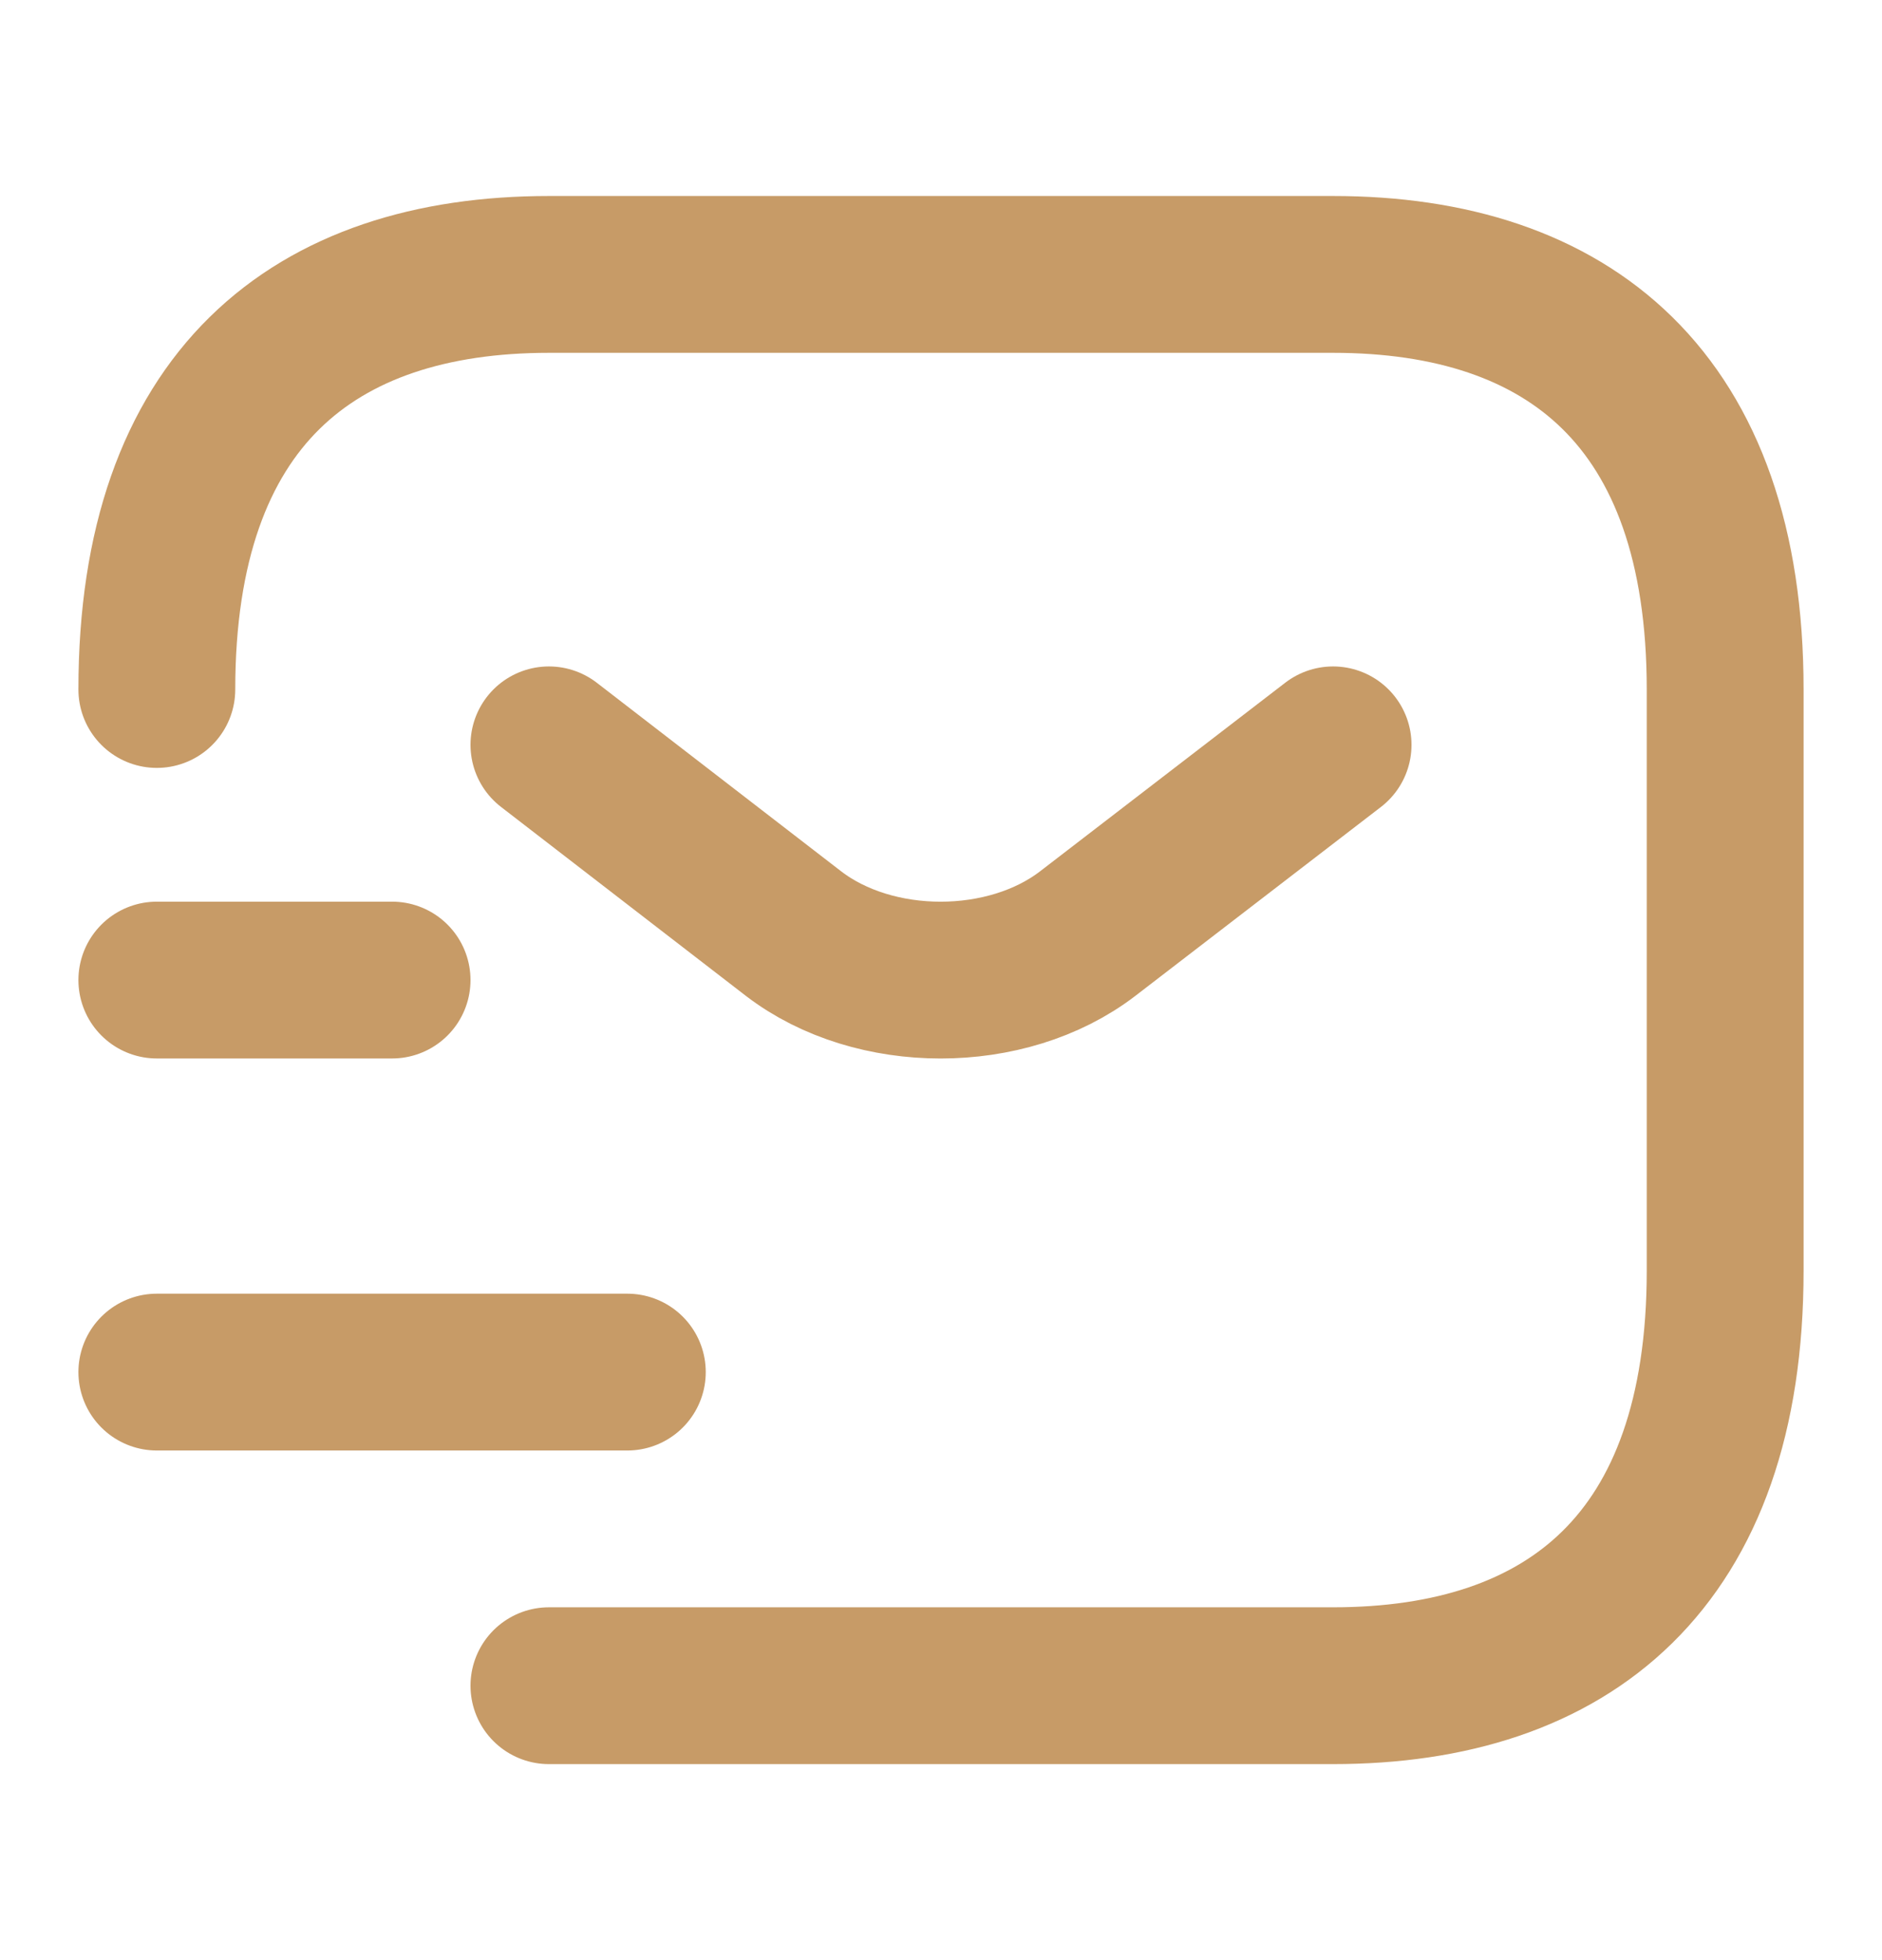 <svg width="24" height="25" fill="none" xmlns="http://www.w3.org/2000/svg"><path d="M2 8.794C2 5.088 4 3.5 7 3.5h10c3 0 5 1.588 5 5.294v7.412c0 3.706-2 5.294-5 5.294H7" stroke="#C79B67" stroke-width="2" stroke-miterlimit="10" stroke-linecap="round" stroke-linejoin="round"/><path d="m17 9.5-3.13 2.408c-1.03.79-2.72.79-3.75 0L7 9.5M2 17.5h6M2 12.5h3" stroke="#C79B67" stroke-width="2" stroke-miterlimit="10" stroke-linecap="round" stroke-linejoin="round"/></svg>